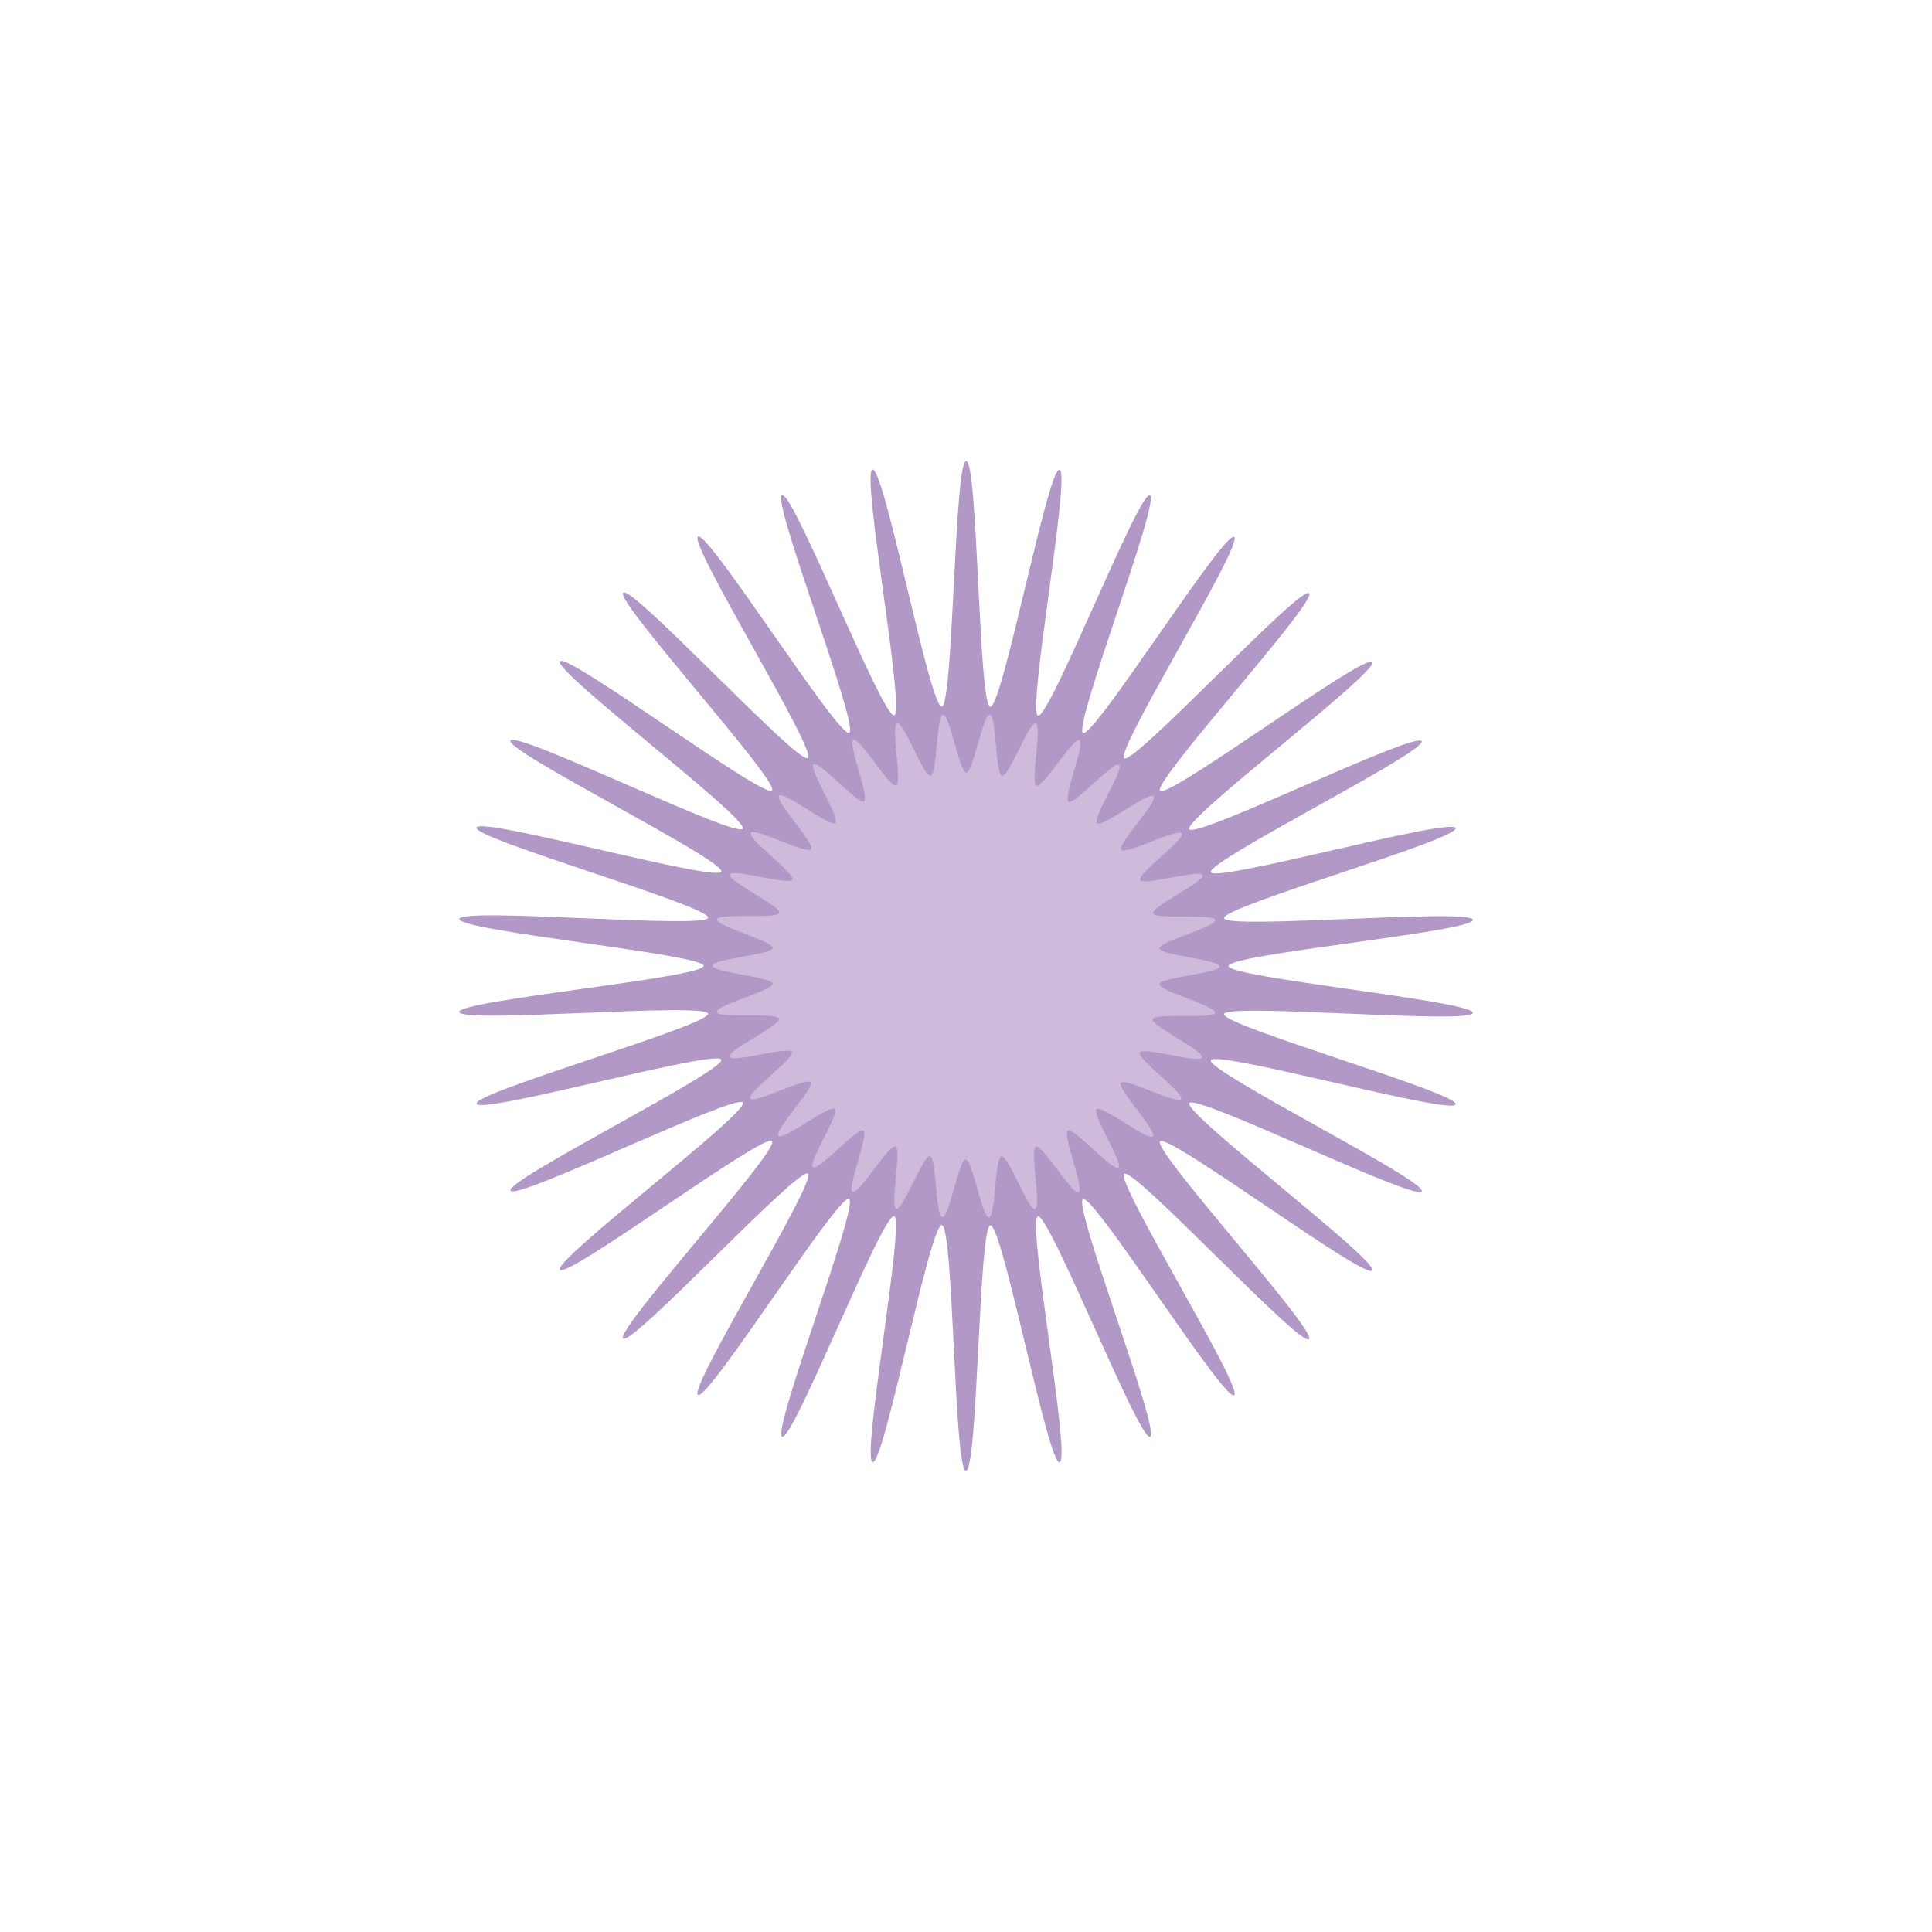 <?xml version="1.0" encoding="UTF-8"?>
<svg id="a" data-name="图层 1" xmlns="http://www.w3.org/2000/svg" width="100mm" height="100mm" viewBox="0 0 283.46 283.46">
  <path d="M216.09,148.61c-.16,1.74-36.19-1.5-36.5.18s34.46,11.58,33.99,13.23c-.48,1.67-35.3-8.07-35.92-6.46s31.72,17.69,30.94,19.23c-.78,1.55-33.19-14.41-34.1-12.94s27.88,23.19,26.83,24.56c-1.05,1.38-29.95-20.22-31.12-18.95-1.18,1.28,23.13,27.86,21.84,29.03-1.29,1.16-25.72-25.31-27.11-24.27-1.39,1.04,17.61,31.58,16.13,32.49-1.48.91-20.61-29.55-22.18-28.77-1.56.77,11.48,34.24,9.85,34.87-1.62.62-14.78-32.8-16.46-32.33-1.67.47,4.91,35.75,3.18,36.07-1.7.31-8.4-34.94-10.15-34.78-1.72.16-1.83,36.03-3.59,36.02s-1.79-35.87-3.54-36.04c-1.75-.16-8.45,35.09-10.14,34.77-1.73-.32,4.8-35.6,3.14-36.07-1.69-.48-14.79,32.95-16.41,32.33-1.63-.63,11.35-34.1,9.8-34.87-1.57-.77-20.68,29.66-22.16,28.75-1.49-.91,17.51-31.42,16.13-32.47-1.39-1.05-25.83,25.38-27.12,24.21s23.03-27.7,21.86-28.98c-1.17-1.28-30.08,20.26-31.13,18.88-1.05-1.38,27.76-23.05,26.84-24.52-.92-1.47-33.31,14.46-34.09,12.91-.78-1.54,31.55-17.61,30.92-19.22-.63-1.61-35.43,8.14-35.91,6.47-.48-1.66,34.29-11.52,33.97-13.22-.32-1.69-36.34,1.5-36.5-.24-.16-1.71,35.85-5.03,35.86-6.77,0-1.71-36.01-5.14-35.85-6.88.16-1.74,36.19,1.5,36.5-.18.32-1.71-34.46-11.58-33.99-13.23.48-1.67,35.3,8.07,35.92,6.46.63-1.62-31.72-17.69-30.94-19.23.78-1.55,33.19,14.41,34.1,12.94.92-1.47-27.88-23.19-26.83-24.56,1.05-1.38,29.95,20.22,31.12,18.95,1.18-1.28-23.13-27.86-21.84-29.03s25.72,25.31,27.11,24.27c1.39-1.04-17.61-31.58-16.13-32.49,1.48-.91,20.61,29.55,22.18,28.77s-11.48-34.24-9.85-34.87c1.62-.62,14.78,32.8,16.46,32.33,1.67-.47-4.91-35.75-3.18-36.07s8.4,34.94,10.15,34.78c1.72-.16,1.83-36.03,3.59-36.02,1.73,0,1.79,35.87,3.54,36.04,1.75.16,8.45-35.09,10.14-34.77,1.73.32-4.8,35.6-3.14,36.07,1.69.48,14.79-32.95,16.41-32.33,1.63.63-11.35,34.1-9.8,34.87,1.57.77,20.68-29.66,22.16-28.75,1.49.91-17.51,31.42-16.13,32.47,1.39,1.05,25.83-25.38,27.12-24.21,1.29,1.17-23.03,27.7-21.86,28.98,1.17,1.28,30.08-20.26,31.13-18.88,1.05,1.38-27.76,23.05-26.84,24.52.92,1.47,33.31-14.46,34.09-12.91.78,1.54-31.55,17.61-30.92,19.22s35.43-8.14,35.91-6.47-34.29,11.52-33.97,13.22c.32,1.69,36.34-1.5,36.5.24s-35.85,5.03-35.86,6.77c0,1.71,36.01,5.14,35.85,6.88Z" fill="#b198c7"/>
  <path d="M169.25,116.84c.69.75-5.34,7.03-4.73,7.83.61.81,8.33-3.23,8.86-2.38.54.86-6.54,5.93-6.1,6.83.45.91,8.79-1.64,9.15-.71.36.94-7.53,4.62-7.26,5.59.28.97,8.94,0,9.12.99.18.99-8.26,3.16-8.17,4.16.09,1,8.79,1.63,8.79,2.64,0,1.01-8.7,1.6-8.8,2.6-.09,1,8.34,3.2,8.15,4.19-.19.99-8.85-.01-9.13.96s7.61,4.67,7.24,5.61c-.37.94-8.69-1.64-9.15-.73-.45.9,6.61,5.99,6.08,6.85-.53.85-8.24-3.21-8.85-2.4-.61.8,5.39,7.1,4.7,7.85-.68.74-7.5-4.67-8.26-3.98-.76.68,3.99,7.97,3.19,8.57s-6.54-5.94-7.39-5.41c-.87.53,2.46,8.56,1.56,9.01-.91.45-5.32-7.04-6.26-6.68-.95.36.83,8.87-.14,9.14-.98.27-3.92-7.9-4.92-7.72-1,.18-.83,8.86-1.83,8.96-1.01.09-2.4-8.48-3.41-8.48-1.01,0-2.44,8.57-3.45,8.47s-.8-8.78-1.8-8.96-3.97,7.98-4.94,7.7.83-8.77-.12-9.14c-.94-.36-5.37,7.11-6.28,6.66-.9-.45,2.44-8.47,1.58-9-.85-.53-6.6,6-7.41,5.39-.8-.6,3.98-7.87,3.22-8.56-.74-.67-7.59,4.7-8.28,3.94s5.34-7.03,4.73-7.83c-.61-.81-8.33,3.23-8.86,2.38-.54-.86,6.54-5.93,6.1-6.83s-8.79,1.64-9.15.71c-.36-.94,7.53-4.62,7.26-5.59-.28-.97-8.94,0-9.12-.99s8.26-3.16,8.17-4.16c-.09-1-8.79-1.63-8.79-2.64,0-1.01,8.7-1.6,8.8-2.6.09-1-8.34-3.2-8.15-4.19.19-.99,8.85.01,9.13-.96.28-.97-7.61-4.67-7.24-5.61.37-.94,8.69,1.64,9.15.73.45-.9-6.61-5.99-6.08-6.85s8.24,3.21,8.85,2.4c.61-.8-5.39-7.1-4.7-7.85.68-.74,7.5,4.67,8.26,3.98.76-.68-3.99-7.97-3.19-8.57.81-.61,6.54,5.94,7.39,5.41.87-.53-2.46-8.56-1.56-9.01.91-.45,5.32,7.04,6.26,6.68.95-.36-.83-8.87.14-9.14.98-.27,3.92,7.9,4.92,7.72s.83-8.86,1.83-8.96c1.01-.09,2.4,8.48,3.41,8.48,1.01,0,2.44-8.57,3.45-8.47,1.01.09.8,8.78,1.8,8.96.99.19,3.97-7.98,4.94-7.7s-.83,8.77.12,9.14c.94.36,5.37-7.11,6.28-6.66.9.45-2.44,8.47-1.58,9,.85.53,6.6-6,7.41-5.39.8.6-3.98,7.87-3.22,8.56.74.67,7.59-4.7,8.28-3.94Z" fill="#cebada"/>
</svg>